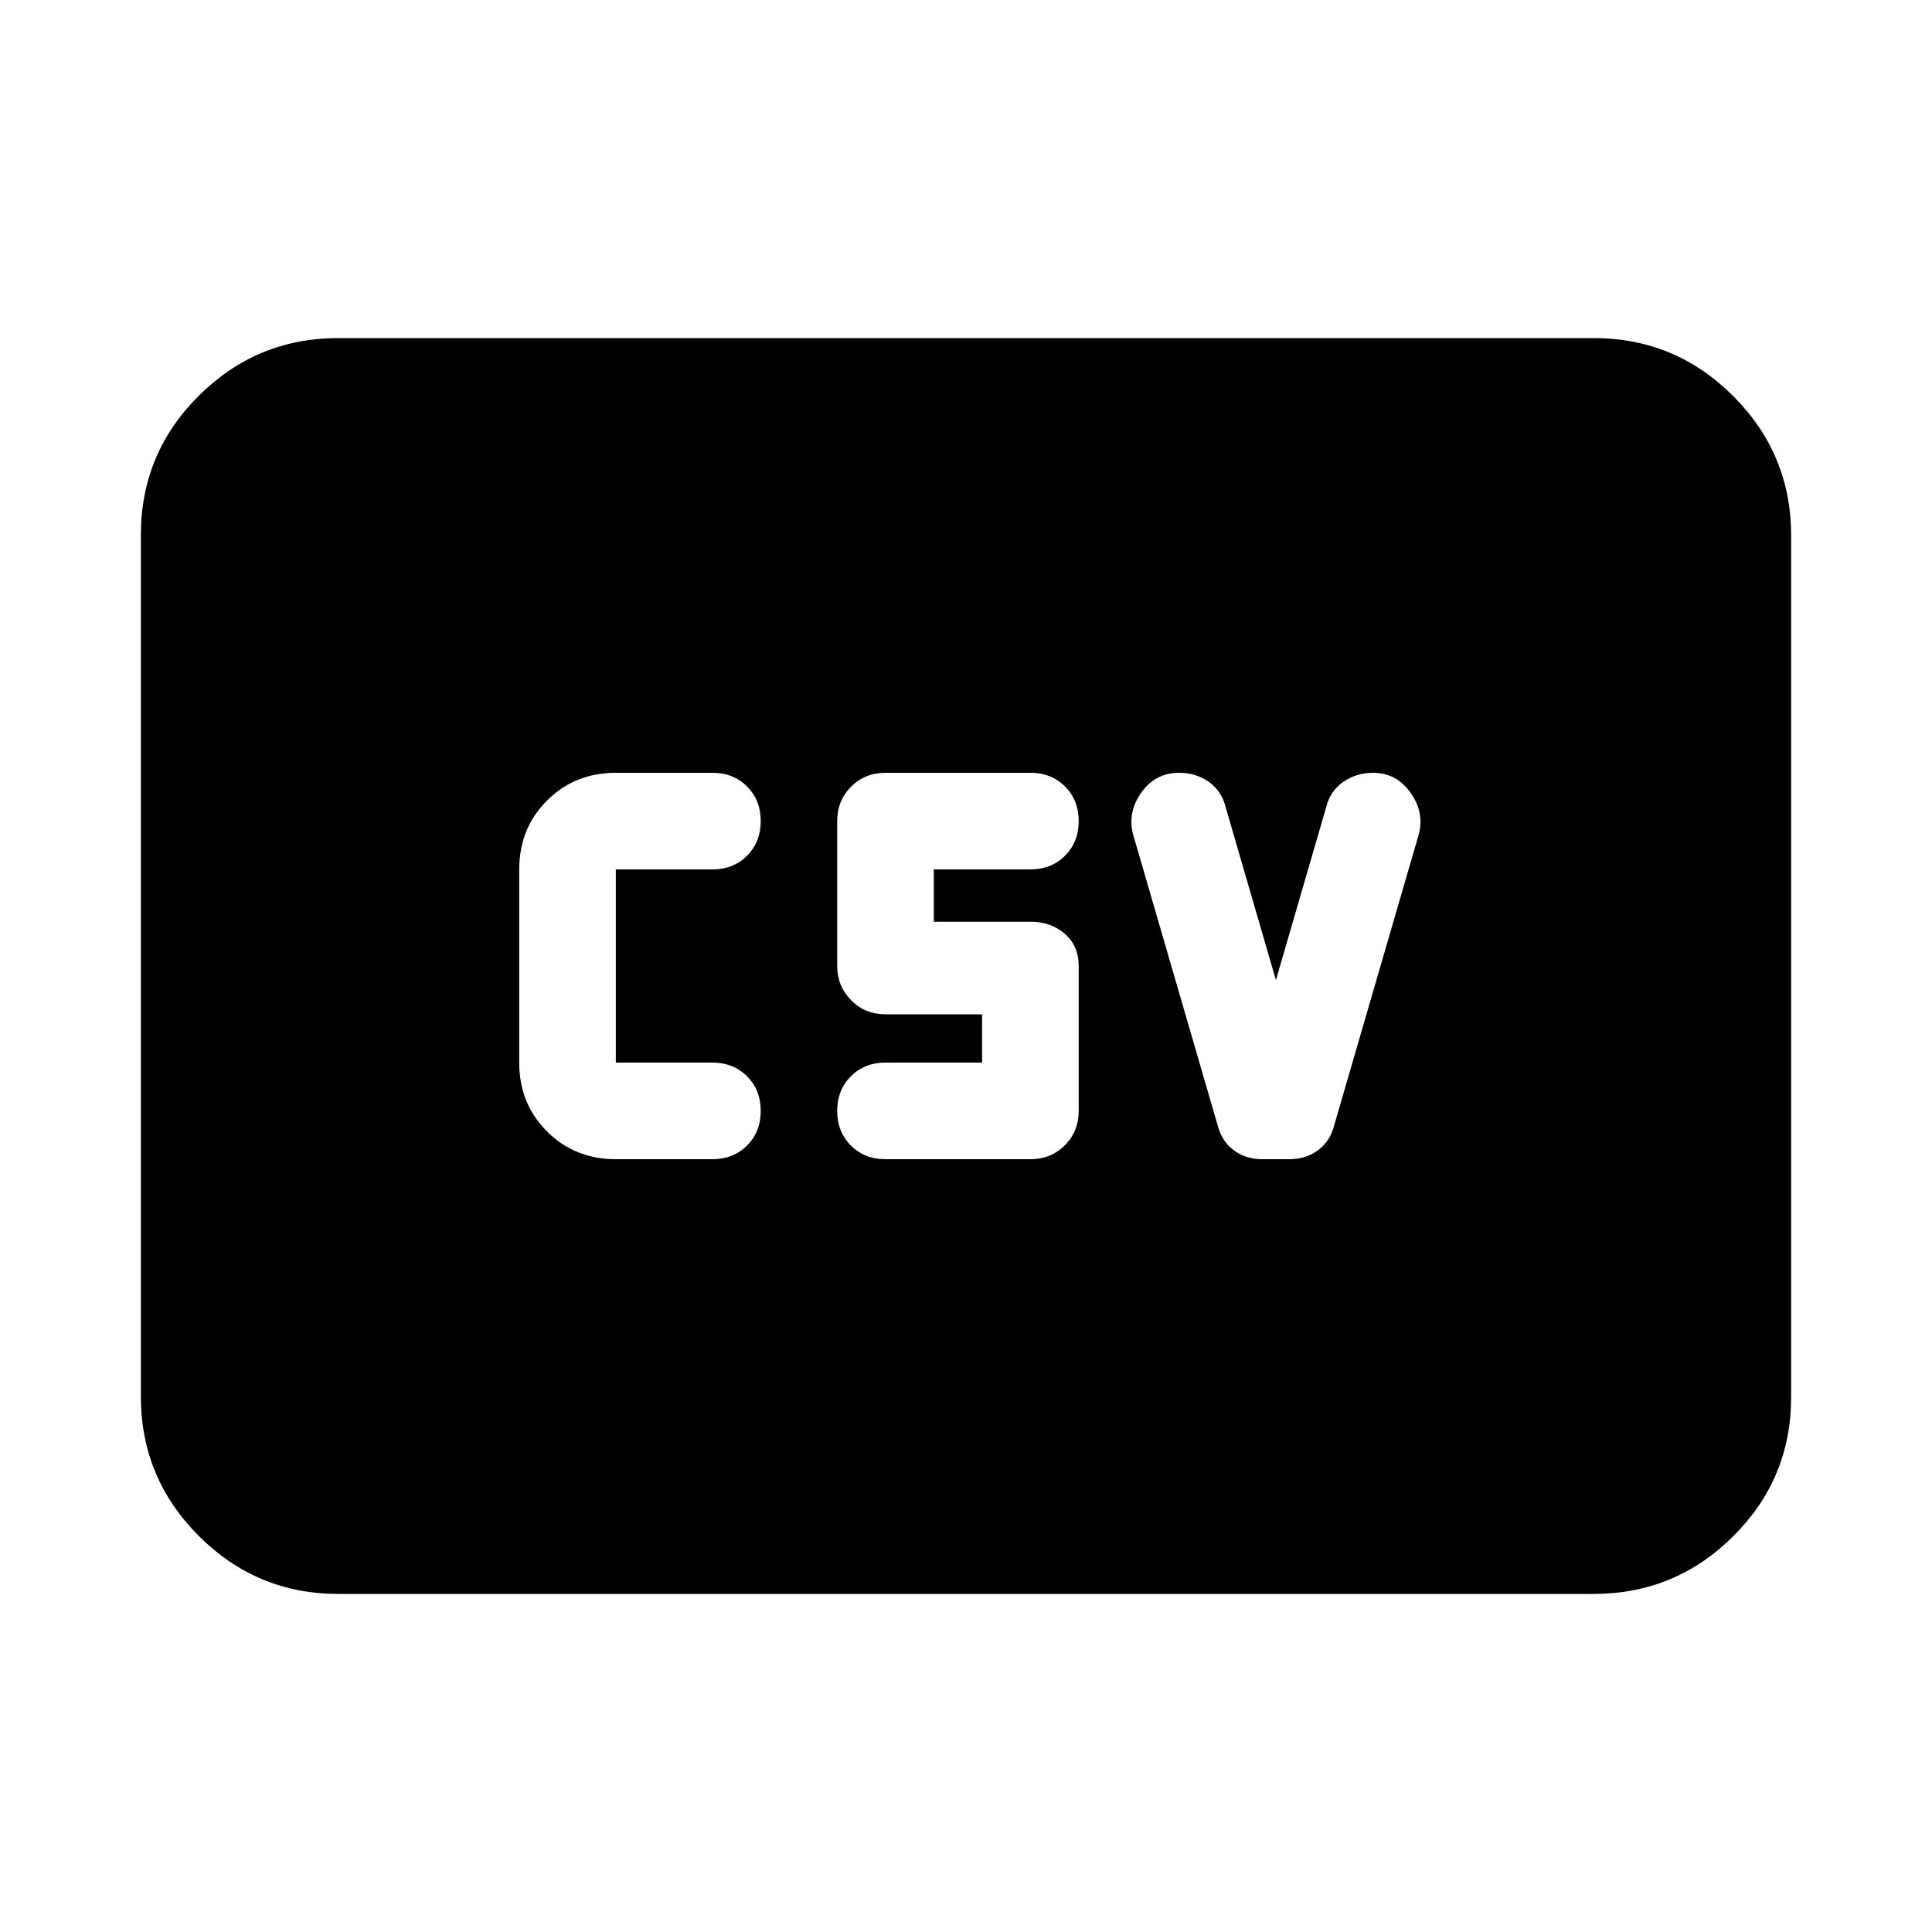 <svg xmlns="http://www.w3.org/2000/svg" height="20" viewBox="0 -960 960 960" width="20"><path d="M306-384h48q10.4 0 17.2-6.8 6.8-6.8 6.8-17.2 0-10.4-6.8-17.2-6.8-6.8-17.2-6.8h-48v-96h48q10.4 0 17.2-6.8 6.8-6.8 6.8-17.2 0-10.4-6.8-17.2-6.8-6.8-17.2-6.8h-48q-20.4 0-34.2 13.8Q258-548.4 258-528v96q0 20.4 13.8 34.2Q285.6-384 306-384Zm134 0h72q10.2 0 17.1-6.9 6.9-6.9 6.9-17.1v-72q0-10-6.9-16t-17.1-6h-48v-26h48q10.4 0 17.2-6.8 6.8-6.8 6.8-17.2 0-10.4-6.8-17.2-6.8-6.8-17.2-6.8h-72q-10.2 0-17.1 6.9-6.9 6.9-6.9 17.1v72q0 10 6.9 17t17.1 7h48v24h-48q-10.4 0-17.2 6.8-6.8 6.8-6.8 17.2 0 10.4 6.8 17.2 6.8 6.8 17.2 6.8Zm194-89-25-86q-2-8-8.346-12.5t-14.808-4.5Q574-576 567-566t-3.842 21.071L605-401q2 8 8 12.5t14 4.5h13.538Q649-384 655-388.5t8-12.5l41.842-143.929Q708-556 700.951-566q-7.049-10-18.658-10-8.293 0-14.793 4.5T659-559l-25 86ZM168-168q-40.425 0-69.213-28.799Q70-225.599 70-266.04v-428.243q0-40.442 28.787-69.079Q127.575-792 168-792h624q40.425 0 69.213 28.799Q890-734.401 890-693.96v428.243q0 40.442-28.787 69.08Q832.425-168 792-168H168Z"/></svg>
